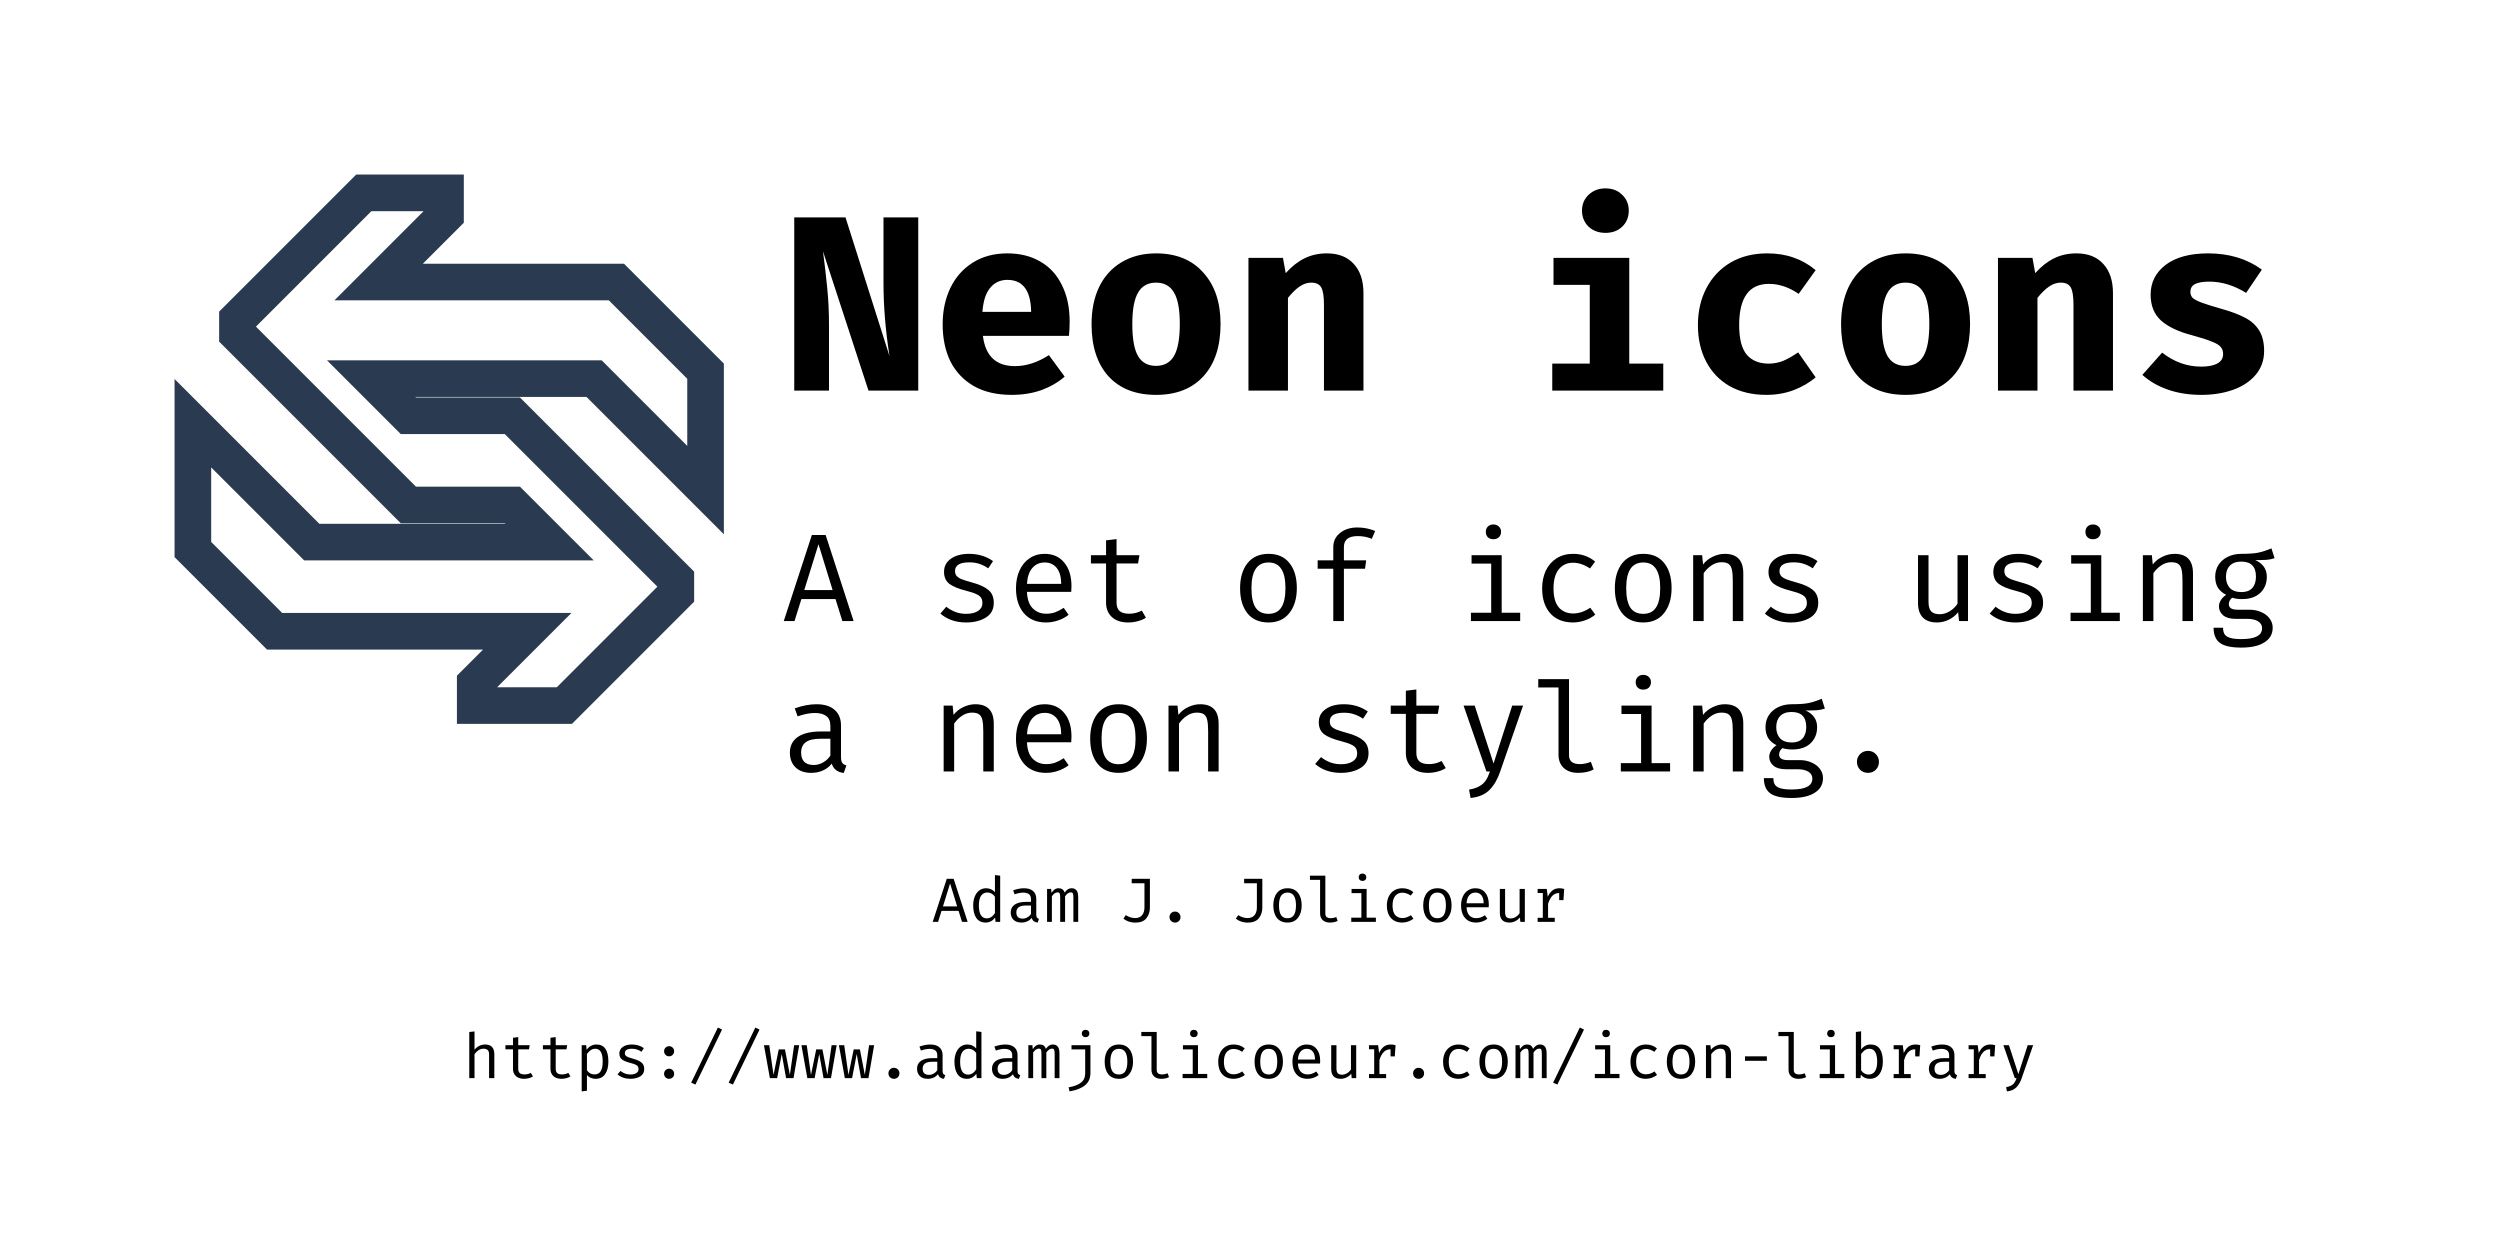 <svg width="1280" height="640" viewBox="0 0 1280 640" fill="none" xmlns="http://www.w3.org/2000/svg">
<rect width="1280" height="640" fill="white"/>
<rect width="1120" height="480" transform="translate(80 80)" fill="white"/>
<path d="M228.098 110.163V98.75H186.25L121.576 163.424V171.033L209.076 258.533H262.337L281.359 277.554H159.62L98.75 216.685V281.359L140.598 323.207H269.946L243.315 349.837V361.25H288.967L346.033 304.185V296.576L262.337 212.88H209.076L190.054 193.859H304.185L361.25 250.924V190.054L315.598 144.402H193.859L228.098 110.163Z" stroke="#2A3B51" stroke-width="18.75"/>
<path d="M421.376 128.704C422.229 135.189 422.955 141.461 423.552 147.52C424.149 153.493 424.448 159.851 424.448 166.592V200H406.656V111.296H432.896L455.424 182.336C453.376 169.195 452.352 156.821 452.352 145.216V111.296H470.144V200H444.672L421.376 128.704ZM503.246 171.968C504.526 182.293 509.987 187.456 519.63 187.456C525.433 187.456 531.235 185.579 537.038 181.824L545.102 192.832C541.774 195.733 537.806 198.037 533.198 199.744C528.59 201.365 523.513 202.176 517.966 202.176C510.371 202.176 503.929 200.683 498.638 197.696C493.347 194.624 489.337 190.4 486.606 185.024C483.961 179.563 482.638 173.248 482.638 166.08C482.638 159.253 483.918 153.109 486.478 147.648C489.123 142.101 492.921 137.749 497.87 134.592C502.905 131.349 508.878 129.728 515.79 129.728C522.275 129.728 527.907 131.136 532.686 133.952C537.465 136.683 541.134 140.693 543.694 145.984C546.339 151.189 547.662 157.419 547.662 164.672C547.662 167.488 547.534 169.92 547.278 171.968H503.246ZM515.79 143.296C512.121 143.296 509.177 144.661 506.958 147.392C504.739 150.037 503.417 154.133 502.99 159.68H527.95C527.779 148.757 523.726 143.296 515.79 143.296ZM591.9 129.728C602.225 129.728 610.289 133.013 616.092 139.584C621.98 146.069 624.924 154.816 624.924 165.824C624.924 177.259 622.023 186.176 616.22 192.576C610.417 198.976 602.311 202.176 591.9 202.176C581.489 202.176 573.383 199.019 567.58 192.704C561.777 186.304 558.876 177.387 558.876 165.952C558.876 158.699 560.156 152.384 562.716 147.008C565.361 141.547 569.159 137.323 574.108 134.336C579.143 131.264 585.073 129.728 591.9 129.728ZM591.9 144.704C587.719 144.704 584.647 146.411 582.684 149.824C580.721 153.152 579.74 158.528 579.74 165.952C579.74 173.461 580.721 178.923 582.684 182.336C584.647 185.664 587.719 187.328 591.9 187.328C596.081 187.328 599.153 185.621 601.116 182.208C603.079 178.795 604.06 173.333 604.06 165.824C604.06 158.485 603.079 153.152 601.116 149.824C599.153 146.411 596.081 144.704 591.9 144.704ZM639.21 132.032H656.874L658.282 139.84C661.354 136.427 664.554 133.909 667.882 132.288C671.295 130.581 675.135 129.728 679.402 129.728C685.29 129.728 689.855 131.52 693.098 135.104C696.426 138.688 698.09 143.68 698.09 150.08V200H677.866V155.968C677.866 151.701 677.397 148.757 676.458 147.136C675.519 145.515 673.813 144.704 671.338 144.704C669.29 144.704 667.285 145.387 665.322 146.752C663.445 148.032 661.482 149.952 659.434 152.512V200H639.21V132.032ZM822.022 96.448C825.521 96.448 828.379 97.557 830.598 99.776C832.817 101.909 833.926 104.597 833.926 107.84C833.926 111.168 832.817 113.899 830.598 116.032C828.379 118.165 825.521 119.232 822.022 119.232C818.523 119.232 815.622 118.165 813.318 116.032C811.099 113.813 809.99 111.083 809.99 107.84C809.99 104.597 811.099 101.909 813.318 99.776C815.622 97.557 818.523 96.448 822.022 96.448ZM834.182 186.176H851.59V200H794.758V186.176H813.958V145.856H795.398V132.032H834.182V186.176ZM905.556 186.176C908.116 186.176 910.591 185.707 912.98 184.768C915.369 183.744 917.929 182.293 920.66 180.416L929.62 193.216C926.377 195.947 922.623 198.123 918.356 199.744C914.089 201.365 909.439 202.176 904.404 202.176C897.151 202.176 890.879 200.683 885.588 197.696C880.383 194.709 876.372 190.528 873.556 185.152C870.74 179.776 869.332 173.547 869.332 166.464C869.332 159.381 870.783 153.067 873.684 147.52C876.585 141.973 880.681 137.621 885.972 134.464C891.348 131.307 897.62 129.728 904.788 129.728C909.823 129.728 914.345 130.453 918.356 131.904C922.367 133.269 926.121 135.403 929.62 138.304L920.916 150.464C915.967 147.051 910.889 145.344 905.684 145.344C895.529 145.344 890.452 152.384 890.452 166.464C890.452 173.547 891.775 178.624 894.42 181.696C897.065 184.683 900.777 186.176 905.556 186.176ZM975.65 129.728C985.975 129.728 994.039 133.013 999.842 139.584C1005.73 146.069 1008.67 154.816 1008.67 165.824C1008.67 177.259 1005.77 186.176 999.97 192.576C994.167 198.976 986.061 202.176 975.65 202.176C965.239 202.176 957.133 199.019 951.33 192.704C945.527 186.304 942.626 177.387 942.626 165.952C942.626 158.699 943.906 152.384 946.466 147.008C949.111 141.547 952.909 137.323 957.858 134.336C962.893 131.264 968.823 129.728 975.65 129.728ZM975.65 144.704C971.469 144.704 968.397 146.411 966.434 149.824C964.471 153.152 963.49 158.528 963.49 165.952C963.49 173.461 964.471 178.923 966.434 182.336C968.397 185.664 971.469 187.328 975.65 187.328C979.831 187.328 982.903 185.621 984.866 182.208C986.829 178.795 987.81 173.333 987.81 165.824C987.81 158.485 986.829 153.152 984.866 149.824C982.903 146.411 979.831 144.704 975.65 144.704ZM1022.96 132.032H1040.62L1042.03 139.84C1045.1 136.427 1048.3 133.909 1051.63 132.288C1055.05 130.581 1058.89 129.728 1063.15 129.728C1069.04 129.728 1073.61 131.52 1076.85 135.104C1080.18 138.688 1081.84 143.68 1081.84 150.08V200H1061.62V155.968C1061.62 151.701 1061.15 148.757 1060.21 147.136C1059.27 145.515 1057.56 144.704 1055.09 144.704C1053.04 144.704 1051.03 145.387 1049.07 146.752C1047.19 148.032 1045.23 149.952 1043.18 152.512V200H1022.96V132.032ZM1126.97 187.712C1130.47 187.712 1133.2 187.2 1135.17 186.176C1137.21 185.067 1138.24 183.445 1138.24 181.312C1138.24 179.776 1137.81 178.539 1136.96 177.6C1136.19 176.661 1134.7 175.765 1132.48 174.912C1130.26 173.973 1126.8 172.864 1122.11 171.584C1115.28 169.792 1110.08 167.317 1106.49 164.16C1102.91 160.917 1101.12 156.48 1101.12 150.848C1101.12 144.619 1103.68 139.541 1108.8 135.616C1114 131.691 1121.26 129.728 1130.56 129.728C1141.31 129.728 1150.48 132.501 1158.08 138.048L1150.01 149.952C1143.78 146.112 1137.51 144.192 1131.2 144.192C1127.87 144.192 1125.4 144.619 1123.77 145.472C1122.24 146.325 1121.47 147.648 1121.47 149.44C1121.47 150.635 1121.85 151.659 1122.62 152.512C1123.48 153.28 1125.01 154.091 1127.23 154.944C1129.53 155.797 1132.95 156.864 1137.47 158.144C1142.33 159.509 1146.3 161.003 1149.37 162.624C1152.53 164.245 1154.96 166.421 1156.67 169.152C1158.38 171.883 1159.23 175.381 1159.23 179.648C1159.23 184.427 1157.78 188.523 1154.88 191.936C1151.98 195.349 1148.09 197.909 1143.23 199.616C1138.37 201.323 1132.99 202.176 1127.1 202.176C1120.79 202.176 1115.07 201.28 1109.95 199.488C1104.83 197.696 1100.48 195.179 1096.89 191.936L1107.01 180.544C1113.15 185.323 1119.81 187.712 1126.97 187.712Z" fill="black"/>
<path d="M410.304 306.736L406.784 318H401.28L415.68 273.904H422.72L437.056 318H431.296L427.776 306.736H410.304ZM426.304 302.128L419.072 278.64L411.776 302.128H426.304ZM494.67 314.288C497.23 314.288 499.257 313.797 500.75 312.816C502.243 311.835 502.99 310.533 502.99 308.912C502.99 307.803 502.798 306.907 502.414 306.224C502.03 305.499 501.262 304.859 500.11 304.304C498.958 303.707 497.209 303.109 494.862 302.512C490.937 301.531 488.035 300.357 486.158 298.992C484.281 297.584 483.342 295.515 483.342 292.784C483.342 289.968 484.515 287.728 486.862 286.064C489.209 284.4 492.302 283.568 496.142 283.568C500.835 283.568 504.931 284.805 508.43 287.28L505.998 290.992C504.59 290.011 503.118 289.264 501.582 288.752C500.046 288.197 498.275 287.92 496.27 287.92C491.406 287.92 488.974 289.392 488.974 292.336C488.974 293.36 489.23 294.192 489.742 294.832C490.297 295.472 491.171 296.048 492.366 296.56C493.603 297.029 495.438 297.605 497.87 298.288C501.539 299.269 504.27 300.528 506.062 302.064C507.897 303.557 508.814 305.755 508.814 308.656C508.814 312.027 507.449 314.544 504.718 316.208C501.987 317.872 498.638 318.704 494.67 318.704C489.379 318.704 484.985 317.189 481.486 314.16L484.494 310.64C485.859 311.749 487.417 312.645 489.166 313.328C490.915 313.968 492.75 314.288 494.67 314.288ZM525.813 303.024C525.941 306.736 526.901 309.531 528.693 311.408C530.528 313.285 532.832 314.224 535.605 314.224C537.269 314.224 538.784 313.989 540.149 313.52C541.557 313.008 543.05 312.24 544.629 311.216L547.125 314.8C545.546 316.037 543.733 316.997 541.685 317.68C539.68 318.363 537.653 318.704 535.605 318.704C530.741 318.704 526.944 317.125 524.213 313.968C521.525 310.768 520.181 306.501 520.181 301.168C520.181 297.797 520.778 294.789 521.973 292.144C523.168 289.456 524.874 287.365 527.093 285.872C529.312 284.336 531.893 283.568 534.837 283.568C539.104 283.568 542.453 285.061 544.885 288.048C547.36 290.992 548.597 295.024 548.597 300.144C548.597 301.125 548.554 302.085 548.469 303.024H525.813ZM534.901 287.984C532.298 287.984 530.186 288.923 528.565 290.8C526.944 292.635 526.026 295.344 525.813 298.928H543.349C543.306 295.387 542.538 292.677 541.045 290.8C539.552 288.923 537.504 287.984 534.901 287.984ZM586.716 316.272C585.564 317.04 584.156 317.637 582.492 318.064C580.871 318.491 579.249 318.704 577.628 318.704C574.087 318.704 571.313 317.787 569.308 315.952C567.303 314.075 566.3 311.621 566.3 308.592V288.496H558.556V284.272H566.3V276.656L571.676 276.016V284.272H583.388L582.684 288.496H571.676V308.528C571.676 310.448 572.188 311.877 573.212 312.816C574.236 313.755 575.879 314.224 578.14 314.224C580.444 314.224 582.599 313.691 584.604 312.624L586.716 316.272ZM649.514 283.568C654.165 283.568 657.727 285.147 660.202 288.304C662.719 291.419 663.978 295.685 663.978 301.104C663.978 306.395 662.698 310.661 660.138 313.904C657.621 317.104 654.058 318.704 649.45 318.704C644.799 318.704 641.215 317.147 638.698 314.032C636.181 310.875 634.922 306.587 634.922 301.168C634.922 295.835 636.181 291.568 638.698 288.368C641.258 285.168 644.863 283.568 649.514 283.568ZM649.514 287.984C646.57 287.984 644.373 289.072 642.922 291.248C641.471 293.424 640.746 296.731 640.746 301.168C640.746 305.605 641.45 308.912 642.858 311.088C644.309 313.221 646.506 314.288 649.45 314.288C652.394 314.288 654.57 313.221 655.978 311.088C657.429 308.912 658.154 305.584 658.154 301.104C658.154 296.667 657.429 293.381 655.978 291.248C654.57 289.072 652.415 287.984 649.514 287.984ZM694.929 270.064C698.129 270.064 701.18 270.661 704.081 271.856L702.353 275.888C700.22 274.949 697.809 274.48 695.121 274.48C690.428 274.48 688.081 276.336 688.081 280.048V286.896H699.473L698.897 291.184H688.081V318H682.641V291.184H674.641V286.896H682.641V280.176C682.641 277.147 683.793 274.715 686.097 272.88C688.444 271.003 691.388 270.064 694.929 270.064ZM764.575 268.528C765.77 268.528 766.73 268.891 767.455 269.616C768.18 270.299 768.543 271.195 768.543 272.304C768.543 273.413 768.18 274.331 767.455 275.056C766.73 275.739 765.77 276.08 764.575 276.08C763.423 276.08 762.484 275.739 761.759 275.056C761.076 274.331 760.735 273.413 760.735 272.304C760.735 271.195 761.076 270.299 761.759 269.616C762.484 268.891 763.423 268.528 764.575 268.528ZM768.863 313.712H778.335V318H753.119V313.712H763.487V288.56H753.439V284.272H768.863V313.712ZM805.446 314.096C808.39 314.096 811.313 313.115 814.214 311.152L816.774 314.672C815.366 315.909 813.617 316.891 811.526 317.616C809.435 318.341 807.409 318.704 805.446 318.704C800.454 318.704 796.55 317.147 793.734 314.032C790.961 310.875 789.574 306.629 789.574 301.296C789.574 297.925 790.193 294.896 791.43 292.208C792.71 289.52 794.545 287.408 796.934 285.872C799.323 284.336 802.161 283.568 805.446 283.568C809.798 283.568 813.553 284.891 816.71 287.536L814.086 291.056C811.142 289.093 808.241 288.112 805.382 288.112C802.353 288.112 799.921 289.243 798.086 291.504C796.294 293.723 795.398 296.987 795.398 301.296C795.398 305.605 796.294 308.827 798.086 310.96C799.921 313.051 802.374 314.096 805.446 314.096ZM841.389 283.568C846.04 283.568 849.602 285.147 852.077 288.304C854.594 291.419 855.853 295.685 855.853 301.104C855.853 306.395 854.573 310.661 852.013 313.904C849.496 317.104 845.933 318.704 841.325 318.704C836.674 318.704 833.09 317.147 830.573 314.032C828.056 310.875 826.797 306.587 826.797 301.168C826.797 295.835 828.056 291.568 830.573 288.368C833.133 285.168 836.738 283.568 841.389 283.568ZM841.389 287.984C838.445 287.984 836.248 289.072 834.797 291.248C833.346 293.424 832.621 296.731 832.621 301.168C832.621 305.605 833.325 308.912 834.733 311.088C836.184 313.221 838.381 314.288 841.325 314.288C844.269 314.288 846.445 313.221 847.853 311.088C849.304 308.912 850.029 305.584 850.029 301.104C850.029 296.667 849.304 293.381 847.853 291.248C846.445 289.072 844.29 287.984 841.389 287.984ZM866.9 284.272H871.508L871.956 289.008C873.279 287.301 874.943 285.979 876.948 285.04C878.996 284.059 881.044 283.568 883.092 283.568C889.407 283.568 892.564 286.896 892.564 293.552V318H887.188V297.52C887.188 295.003 887.039 293.083 886.74 291.76C886.484 290.437 885.951 289.456 885.14 288.816C884.329 288.176 883.092 287.856 881.428 287.856C879.593 287.856 877.865 288.411 876.244 289.52C874.623 290.629 873.3 291.952 872.276 293.488V318H866.9V284.272ZM916.795 314.288C919.355 314.288 921.382 313.797 922.875 312.816C924.368 311.835 925.115 310.533 925.115 308.912C925.115 307.803 924.923 306.907 924.539 306.224C924.155 305.499 923.387 304.859 922.235 304.304C921.083 303.707 919.334 303.109 916.987 302.512C913.062 301.531 910.16 300.357 908.283 298.992C906.406 297.584 905.467 295.515 905.467 292.784C905.467 289.968 906.64 287.728 908.987 286.064C911.334 284.4 914.427 283.568 918.267 283.568C922.96 283.568 927.056 284.805 930.555 287.28L928.123 290.992C926.715 290.011 925.243 289.264 923.707 288.752C922.171 288.197 920.4 287.92 918.395 287.92C913.531 287.92 911.099 289.392 911.099 292.336C911.099 293.36 911.355 294.192 911.867 294.832C912.422 295.472 913.296 296.048 914.491 296.56C915.728 297.029 917.563 297.605 919.995 298.288C923.664 299.269 926.395 300.528 928.187 302.064C930.022 303.557 930.939 305.755 930.939 308.656C930.939 312.027 929.574 314.544 926.843 316.208C924.112 317.872 920.763 318.704 916.795 318.704C911.504 318.704 907.11 317.189 903.611 314.16L906.619 310.64C907.984 311.749 909.542 312.645 911.291 313.328C913.04 313.968 914.875 314.288 916.795 314.288ZM987.401 308.208C987.401 310.384 987.849 311.984 988.745 313.008C989.684 313.989 991.134 314.48 993.097 314.48C994.889 314.48 996.617 313.968 998.281 312.944C999.945 311.92 1001.27 310.64 1002.25 309.104V284.272H1007.62V318H1003.02L1002.57 313.456C1001.25 315.12 999.604 316.421 997.641 317.36C995.721 318.256 993.758 318.704 991.753 318.704C988.553 318.704 986.121 317.851 984.457 316.144C982.836 314.437 982.025 311.984 982.025 308.784V284.272H987.401V308.208ZM1031.92 314.288C1034.48 314.288 1036.51 313.797 1038 312.816C1039.49 311.835 1040.24 310.533 1040.24 308.912C1040.24 307.803 1040.05 306.907 1039.66 306.224C1039.28 305.499 1038.51 304.859 1037.36 304.304C1036.21 303.707 1034.46 303.109 1032.11 302.512C1028.19 301.531 1025.29 300.357 1023.41 298.992C1021.53 297.584 1020.59 295.515 1020.59 292.784C1020.59 289.968 1021.77 287.728 1024.11 286.064C1026.46 284.4 1029.55 283.568 1033.39 283.568C1038.09 283.568 1042.18 284.805 1045.68 287.28L1043.25 290.992C1041.84 290.011 1040.37 289.264 1038.83 288.752C1037.3 288.197 1035.53 287.92 1033.52 287.92C1028.66 287.92 1026.22 289.392 1026.22 292.336C1026.22 293.36 1026.48 294.192 1026.99 294.832C1027.55 295.472 1028.42 296.048 1029.62 296.56C1030.85 297.029 1032.69 297.605 1035.12 298.288C1038.79 299.269 1041.52 300.528 1043.31 302.064C1045.15 303.557 1046.06 305.755 1046.06 308.656C1046.06 312.027 1044.7 314.544 1041.97 316.208C1039.24 317.872 1035.89 318.704 1031.92 318.704C1026.63 318.704 1022.23 317.189 1018.74 314.16L1021.74 310.64C1023.11 311.749 1024.67 312.645 1026.42 313.328C1028.17 313.968 1030 314.288 1031.92 314.288ZM1071.58 268.528C1072.77 268.528 1073.73 268.891 1074.46 269.616C1075.18 270.299 1075.54 271.195 1075.54 272.304C1075.54 273.413 1075.18 274.331 1074.46 275.056C1073.73 275.739 1072.77 276.08 1071.58 276.08C1070.42 276.08 1069.48 275.739 1068.76 275.056C1068.08 274.331 1067.74 273.413 1067.74 272.304C1067.74 271.195 1068.08 270.299 1068.76 269.616C1069.48 268.891 1070.42 268.528 1071.58 268.528ZM1075.86 313.712H1085.34V318H1060.12V313.712H1070.49V288.56H1060.44V284.272H1075.86V313.712ZM1097.15 284.272H1101.76L1102.21 289.008C1103.53 287.301 1105.19 285.979 1107.2 285.04C1109.25 284.059 1111.29 283.568 1113.34 283.568C1119.66 283.568 1122.81 286.896 1122.81 293.552V318H1117.44V297.52C1117.44 295.003 1117.29 293.083 1116.99 291.76C1116.73 290.437 1116.2 289.456 1115.39 288.816C1114.58 288.176 1113.34 287.856 1111.68 287.856C1109.84 287.856 1108.12 288.411 1106.49 289.52C1104.87 290.629 1103.55 291.952 1102.53 293.488V318H1097.15V284.272ZM1164.58 285.808C1163.3 286.235 1161.91 286.512 1160.42 286.64C1158.93 286.725 1157.03 286.768 1154.73 286.768C1158.65 288.56 1160.61 291.397 1160.61 295.28C1160.61 298.693 1159.48 301.467 1157.22 303.6C1154.96 305.691 1151.87 306.736 1147.94 306.736C1145.94 306.736 1144.25 306.501 1142.89 306.032C1142.37 306.416 1141.95 306.907 1141.61 307.504C1141.31 308.101 1141.16 308.699 1141.16 309.296C1141.16 311.216 1142.65 312.176 1145.64 312.176H1151.72C1153.94 312.176 1155.94 312.581 1157.73 313.392C1159.57 314.16 1161 315.248 1162.02 316.656C1163.09 318.064 1163.62 319.621 1163.62 321.328C1163.62 324.613 1162.21 327.131 1159.4 328.88C1156.62 330.672 1152.68 331.568 1147.56 331.568C1142.35 331.568 1138.68 330.757 1136.55 329.136C1134.42 327.515 1133.35 324.933 1133.35 321.392H1138.21C1138.21 322.8 1138.47 323.909 1138.98 324.72C1139.54 325.573 1140.47 326.192 1141.8 326.576C1143.16 327.003 1145.08 327.216 1147.56 327.216C1151.18 327.216 1153.85 326.747 1155.56 325.808C1157.31 324.869 1158.18 323.483 1158.18 321.648C1158.18 320.112 1157.48 318.917 1156.07 318.064C1154.66 317.253 1152.85 316.848 1150.63 316.848H1144.61C1141.84 316.848 1139.73 316.251 1138.28 315.056C1136.83 313.819 1136.1 312.283 1136.1 310.448C1136.1 309.381 1136.42 308.336 1137.06 307.312C1137.7 306.245 1138.62 305.328 1139.81 304.56C1137.89 303.579 1136.46 302.341 1135.53 300.848C1134.63 299.312 1134.18 297.456 1134.18 295.28C1134.18 293.019 1134.74 291.013 1135.85 289.264C1137 287.472 1138.58 286.085 1140.58 285.104C1142.63 284.08 1144.98 283.568 1147.62 283.568C1151.46 283.568 1154.38 283.355 1156.39 282.928C1158.39 282.501 1160.59 281.776 1162.98 280.752L1164.58 285.808ZM1147.56 287.536C1144.95 287.536 1142.99 288.24 1141.67 289.648C1140.35 291.013 1139.69 292.891 1139.69 295.28C1139.69 297.669 1140.35 299.589 1141.67 301.04C1143.03 302.448 1145.04 303.152 1147.69 303.152C1150.07 303.152 1151.89 302.469 1153.13 301.104C1154.41 299.696 1155.05 297.733 1155.05 295.216C1155.05 290.096 1152.55 287.536 1147.56 287.536ZM430.592 387.64C430.592 388.963 430.805 389.944 431.232 390.584C431.659 391.181 432.363 391.629 433.344 391.928L432 395.768C428.715 395.341 426.667 393.741 425.856 390.968C424.661 392.504 423.147 393.677 421.312 394.488C419.52 395.299 417.515 395.704 415.296 395.704C411.925 395.704 409.259 394.765 407.296 392.888C405.376 391.011 404.416 388.493 404.416 385.336C404.416 381.88 405.76 379.213 408.448 377.336C411.179 375.459 415.083 374.52 420.16 374.52H425.152V371.768C425.152 369.379 424.469 367.672 423.104 366.648C421.739 365.581 419.755 365.048 417.152 365.048C414.592 365.048 411.669 365.624 408.384 366.776L406.912 362.68C410.88 361.272 414.571 360.568 417.984 360.568C422.08 360.568 425.195 361.528 427.328 363.448C429.504 365.368 430.592 368.035 430.592 371.448V387.64ZM416.64 391.672C418.304 391.672 419.883 391.245 421.376 390.392C422.912 389.539 424.171 388.365 425.152 386.872V378.232H420.288C416.704 378.232 414.123 378.829 412.544 380.024C410.965 381.219 410.176 382.968 410.176 385.272C410.176 389.539 412.331 391.672 416.64 391.672ZM483.15 361.272H487.758L488.206 366.008C489.529 364.301 491.193 362.979 493.198 362.04C495.246 361.059 497.294 360.568 499.342 360.568C505.657 360.568 508.814 363.896 508.814 370.552V395H503.438V374.52C503.438 372.003 503.289 370.083 502.99 368.76C502.734 367.437 502.201 366.456 501.39 365.816C500.579 365.176 499.342 364.856 497.678 364.856C495.843 364.856 494.115 365.411 492.494 366.52C490.873 367.629 489.55 368.952 488.526 370.488V395H483.15V361.272ZM525.813 380.024C525.941 383.736 526.901 386.531 528.693 388.408C530.528 390.285 532.832 391.224 535.605 391.224C537.269 391.224 538.784 390.989 540.149 390.52C541.557 390.008 543.05 389.24 544.629 388.216L547.125 391.8C545.546 393.037 543.733 393.997 541.685 394.68C539.68 395.363 537.653 395.704 535.605 395.704C530.741 395.704 526.944 394.125 524.213 390.968C521.525 387.768 520.181 383.501 520.181 378.168C520.181 374.797 520.778 371.789 521.973 369.144C523.168 366.456 524.874 364.365 527.093 362.872C529.312 361.336 531.893 360.568 534.837 360.568C539.104 360.568 542.453 362.061 544.885 365.048C547.36 367.992 548.597 372.024 548.597 377.144C548.597 378.125 548.554 379.085 548.469 380.024H525.813ZM534.901 364.984C532.298 364.984 530.186 365.923 528.565 367.8C526.944 369.635 526.026 372.344 525.813 375.928H543.349C543.306 372.387 542.538 369.677 541.045 367.8C539.552 365.923 537.504 364.984 534.901 364.984ZM572.764 360.568C577.415 360.568 580.977 362.147 583.452 365.304C585.969 368.419 587.228 372.685 587.228 378.104C587.228 383.395 585.948 387.661 583.388 390.904C580.871 394.104 577.308 395.704 572.7 395.704C568.049 395.704 564.465 394.147 561.948 391.032C559.431 387.875 558.172 383.587 558.172 378.168C558.172 372.835 559.431 368.568 561.948 365.368C564.508 362.168 568.113 360.568 572.764 360.568ZM572.764 364.984C569.82 364.984 567.623 366.072 566.172 368.248C564.721 370.424 563.996 373.731 563.996 378.168C563.996 382.605 564.7 385.912 566.108 388.088C567.559 390.221 569.756 391.288 572.7 391.288C575.644 391.288 577.82 390.221 579.228 388.088C580.679 385.912 581.404 382.584 581.404 378.104C581.404 373.667 580.679 370.381 579.228 368.248C577.82 366.072 575.665 364.984 572.764 364.984ZM598.275 361.272H602.883L603.331 366.008C604.654 364.301 606.318 362.979 608.323 362.04C610.371 361.059 612.419 360.568 614.467 360.568C620.782 360.568 623.939 363.896 623.939 370.552V395H618.563V374.52C618.563 372.003 618.414 370.083 618.115 368.76C617.859 367.437 617.326 366.456 616.515 365.816C615.704 365.176 614.467 364.856 612.803 364.856C610.968 364.856 609.24 365.411 607.619 366.52C605.998 367.629 604.675 368.952 603.651 370.488V395H598.275V361.272ZM686.545 391.288C689.105 391.288 691.132 390.797 692.625 389.816C694.118 388.835 694.865 387.533 694.865 385.912C694.865 384.803 694.673 383.907 694.289 383.224C693.905 382.499 693.137 381.859 691.985 381.304C690.833 380.707 689.084 380.109 686.737 379.512C682.812 378.531 679.91 377.357 678.033 375.992C676.156 374.584 675.217 372.515 675.217 369.784C675.217 366.968 676.39 364.728 678.737 363.064C681.084 361.4 684.177 360.568 688.017 360.568C692.71 360.568 696.806 361.805 700.305 364.28L697.873 367.992C696.465 367.011 694.993 366.264 693.457 365.752C691.921 365.197 690.15 364.92 688.145 364.92C683.281 364.92 680.849 366.392 680.849 369.336C680.849 370.36 681.105 371.192 681.617 371.832C682.172 372.472 683.046 373.048 684.241 373.56C685.478 374.029 687.313 374.605 689.745 375.288C693.414 376.269 696.145 377.528 697.937 379.064C699.772 380.557 700.689 382.755 700.689 385.656C700.689 389.027 699.324 391.544 696.593 393.208C693.862 394.872 690.513 395.704 686.545 395.704C681.254 395.704 676.86 394.189 673.361 391.16L676.369 387.64C677.734 388.749 679.292 389.645 681.041 390.328C682.79 390.968 684.625 391.288 686.545 391.288ZM740.216 393.272C739.064 394.04 737.656 394.637 735.992 395.064C734.371 395.491 732.749 395.704 731.128 395.704C727.587 395.704 724.813 394.787 722.808 392.952C720.803 391.075 719.8 388.621 719.8 385.592V365.496H712.056V361.272H719.8V353.656L725.176 353.016V361.272H736.888L736.184 365.496H725.176V385.528C725.176 387.448 725.688 388.877 726.712 389.816C727.736 390.755 729.379 391.224 731.64 391.224C733.944 391.224 736.099 390.691 738.104 389.624L740.216 393.272ZM768.031 395.192C766.708 399.075 764.895 402.168 762.591 404.472C760.287 406.776 757.066 408.141 752.927 408.568L752.159 404.28C754.42 403.896 756.212 403.299 757.535 402.488C758.9 401.72 759.967 400.739 760.735 399.544C761.503 398.392 762.207 396.877 762.847 395H761.055L749.343 361.272H755.039L764.703 390.904L774.239 361.272H779.807L768.031 395.192ZM803.334 386.68C803.334 389.709 805.19 391.224 808.902 391.224C810.651 391.224 812.529 390.84 814.534 390.072L815.942 393.976C813.809 395.128 811.142 395.704 807.942 395.704C804.913 395.704 802.481 394.872 800.646 393.208C798.854 391.544 797.958 389.283 797.958 386.424V351.992H787.59V347.704H803.334V386.68ZM841.325 345.528C842.52 345.528 843.48 345.891 844.205 346.616C844.93 347.299 845.293 348.195 845.293 349.304C845.293 350.413 844.93 351.331 844.205 352.056C843.48 352.739 842.52 353.08 841.325 353.08C840.173 353.08 839.234 352.739 838.509 352.056C837.826 351.331 837.485 350.413 837.485 349.304C837.485 348.195 837.826 347.299 838.509 346.616C839.234 345.891 840.173 345.528 841.325 345.528ZM845.613 390.712H855.085V395H829.869V390.712H840.237V365.56H830.189V361.272H845.613V390.712ZM866.9 361.272H871.508L871.956 366.008C873.279 364.301 874.943 362.979 876.948 362.04C878.996 361.059 881.044 360.568 883.092 360.568C889.407 360.568 892.564 363.896 892.564 370.552V395H887.188V374.52C887.188 372.003 887.039 370.083 886.74 368.76C886.484 367.437 885.951 366.456 885.14 365.816C884.329 365.176 883.092 364.856 881.428 364.856C879.593 364.856 877.865 365.411 876.244 366.52C874.623 367.629 873.3 368.952 872.276 370.488V395H866.9V361.272ZM934.331 362.808C933.051 363.235 931.664 363.512 930.171 363.64C928.678 363.725 926.779 363.768 924.475 363.768C928.4 365.56 930.363 368.397 930.363 372.28C930.363 375.693 929.232 378.467 926.971 380.6C924.71 382.691 921.616 383.736 917.691 383.736C915.686 383.736 914 383.501 912.635 383.032C912.123 383.416 911.696 383.907 911.355 384.504C911.056 385.101 910.907 385.699 910.907 386.296C910.907 388.216 912.4 389.176 915.387 389.176H921.467C923.686 389.176 925.691 389.581 927.483 390.392C929.318 391.16 930.747 392.248 931.771 393.656C932.838 395.064 933.371 396.621 933.371 398.328C933.371 401.613 931.963 404.131 929.147 405.88C926.374 407.672 922.427 408.568 917.307 408.568C912.102 408.568 908.432 407.757 906.299 406.136C904.166 404.515 903.099 401.933 903.099 398.392H907.963C907.963 399.8 908.219 400.909 908.731 401.72C909.286 402.573 910.224 403.192 911.547 403.576C912.912 404.003 914.832 404.216 917.307 404.216C920.934 404.216 923.6 403.747 925.307 402.808C927.056 401.869 927.931 400.483 927.931 398.648C927.931 397.112 927.227 395.917 925.819 395.064C924.411 394.253 922.598 393.848 920.379 393.848H914.363C911.59 393.848 909.478 393.251 908.027 392.056C906.576 390.819 905.851 389.283 905.851 387.448C905.851 386.381 906.171 385.336 906.811 384.312C907.451 383.245 908.368 382.328 909.563 381.56C907.643 380.579 906.214 379.341 905.275 377.848C904.379 376.312 903.931 374.456 903.931 372.28C903.931 370.019 904.486 368.013 905.595 366.264C906.747 364.472 908.326 363.085 910.331 362.104C912.379 361.08 914.726 360.568 917.371 360.568C921.211 360.568 924.134 360.355 926.139 359.928C928.144 359.501 930.342 358.776 932.731 357.752L934.331 362.808ZM917.307 364.536C914.704 364.536 912.742 365.24 911.419 366.648C910.096 368.013 909.435 369.891 909.435 372.28C909.435 374.669 910.096 376.589 911.419 378.04C912.784 379.448 914.79 380.152 917.435 380.152C919.824 380.152 921.638 379.469 922.875 378.104C924.155 376.696 924.795 374.733 924.795 372.216C924.795 367.096 922.299 364.536 917.307 364.536ZM950.754 390.072C950.754 388.493 951.287 387.171 952.354 386.104C953.463 384.995 954.807 384.44 956.386 384.44C958.007 384.44 959.351 384.995 960.418 386.104C961.485 387.171 962.018 388.493 962.018 390.072C962.018 391.693 961.485 393.037 960.418 394.104C959.351 395.171 958.007 395.704 956.386 395.704C954.807 395.704 953.463 395.171 952.354 394.104C951.287 392.995 950.754 391.651 950.754 390.072Z" fill="black"/>
<path d="M242.951 537.472C243.612 536.619 244.423 535.957 245.383 535.488C246.343 535.019 247.335 534.784 248.359 534.784C251.516 534.784 253.095 536.448 253.095 539.776V552H250.407V539.808C250.407 538.805 250.172 538.08 249.703 537.632C249.233 537.163 248.487 536.928 247.463 536.928C246.588 536.928 245.745 537.205 244.935 537.76C244.124 538.315 243.463 538.965 242.951 539.712V552H240.263V528.384L242.951 528.096V537.472ZM272.858 551.136C272.282 551.52 271.578 551.819 270.746 552.032C269.935 552.245 269.125 552.352 268.314 552.352C266.543 552.352 265.157 551.893 264.154 550.976C263.151 550.037 262.65 548.811 262.65 547.296V537.248H258.778V535.136H262.65V531.328L265.338 531.008V535.136H271.194L270.842 537.248H265.338V547.264C265.338 548.224 265.594 548.939 266.106 549.408C266.618 549.877 267.439 550.112 268.57 550.112C269.722 550.112 270.799 549.845 271.802 549.312L272.858 551.136ZM292.046 551.136C291.47 551.52 290.766 551.819 289.934 552.032C289.123 552.245 288.312 552.352 287.502 552.352C285.731 552.352 284.344 551.893 283.342 550.976C282.339 550.037 281.838 548.811 281.838 547.296V537.248H277.966V535.136H281.838V531.328L284.526 531.008V535.136H290.382L290.03 537.248H284.526V547.264C284.526 548.224 284.782 548.939 285.294 549.408C285.806 549.877 286.627 550.112 287.758 550.112C288.91 550.112 289.987 549.845 290.99 549.312L292.046 551.136ZM305.377 534.784C309.452 534.784 311.489 537.707 311.489 543.552C311.489 546.219 310.934 548.352 309.825 549.952C308.716 551.552 307.105 552.352 304.993 552.352C303.158 552.352 301.665 551.712 300.513 550.432V558.464L297.825 558.784V535.136H300.129L300.353 537.504C300.972 536.629 301.708 535.957 302.561 535.488C303.436 535.019 304.374 534.784 305.377 534.784ZM304.737 536.96C303.884 536.96 303.094 537.216 302.369 537.728C301.665 538.24 301.046 538.88 300.513 539.648V548C300.961 548.661 301.516 549.184 302.177 549.568C302.86 549.931 303.596 550.112 304.385 550.112C305.793 550.112 306.838 549.579 307.521 548.512C308.225 547.424 308.577 545.771 308.577 543.552C308.577 541.333 308.268 539.68 307.649 538.592C307.03 537.504 306.06 536.96 304.737 536.96ZM322.773 550.144C324.053 550.144 325.066 549.899 325.813 549.408C326.559 548.917 326.933 548.267 326.933 547.456C326.933 546.901 326.837 546.453 326.645 546.112C326.453 545.749 326.069 545.429 325.493 545.152C324.917 544.853 324.042 544.555 322.869 544.256C320.906 543.765 319.455 543.179 318.516 542.496C317.578 541.792 317.109 540.757 317.109 539.392C317.109 537.984 317.695 536.864 318.869 536.032C320.042 535.2 321.589 534.784 323.509 534.784C325.855 534.784 327.903 535.403 329.653 536.64L328.437 538.496C327.733 538.005 326.997 537.632 326.229 537.376C325.461 537.099 324.575 536.96 323.573 536.96C321.141 536.96 319.925 537.696 319.925 539.168C319.925 539.68 320.053 540.096 320.309 540.416C320.586 540.736 321.023 541.024 321.621 541.28C322.239 541.515 323.157 541.803 324.373 542.144C326.207 542.635 327.573 543.264 328.469 544.032C329.386 544.779 329.845 545.877 329.845 547.328C329.845 549.013 329.162 550.272 327.797 551.104C326.431 551.936 324.757 552.352 322.773 552.352C320.127 552.352 317.93 551.595 316.181 550.08L317.685 548.32C318.367 548.875 319.146 549.323 320.021 549.664C320.895 549.984 321.813 550.144 322.773 550.144ZM340.008 538.208C340.008 537.504 340.253 536.907 340.744 536.416C341.235 535.904 341.843 535.648 342.568 535.648C343.315 535.648 343.933 535.904 344.424 536.416C344.915 536.907 345.16 537.504 345.16 538.208C345.16 538.933 344.915 539.552 344.424 540.064C343.933 540.576 343.315 540.832 342.568 540.832C341.843 540.832 341.235 540.576 340.744 540.064C340.253 539.552 340.008 538.933 340.008 538.208ZM340.008 549.76C340.008 549.056 340.253 548.448 340.744 547.936C341.235 547.424 341.843 547.168 342.568 547.168C343.315 547.168 343.933 547.424 344.424 547.936C344.915 548.427 345.16 549.035 345.16 549.76C345.16 550.507 344.915 551.125 344.424 551.616C343.933 552.107 343.315 552.352 342.568 552.352C341.843 552.352 341.235 552.107 340.744 551.616C340.253 551.125 340.008 550.507 340.008 549.76ZM353.884 554.336L367.548 526.112L369.692 527.136L356.06 555.296L353.884 554.336ZM373.071 554.336L386.735 526.112L388.879 527.136L375.247 555.296L373.071 554.336ZM402.467 552L400.259 539.648L397.891 552H394.179L391.139 535.136H393.859L396.035 550.336L398.723 537.28H401.891L404.419 550.336L406.595 535.136H409.187L406.275 552H402.467ZM421.654 552L419.446 539.648L417.078 552H413.366L410.326 535.136H413.046L415.222 550.336L417.91 537.28H421.078L423.606 550.336L425.782 535.136H428.374L425.462 552H421.654ZM440.842 552L438.634 539.648L436.266 552H432.554L429.514 535.136H432.234L434.41 550.336L437.098 537.28H440.266L442.794 550.336L444.97 535.136H447.562L444.65 552H440.842ZM454.877 549.536C454.877 548.747 455.144 548.085 455.677 547.552C456.232 546.997 456.904 546.72 457.693 546.72C458.504 546.72 459.176 546.997 459.709 547.552C460.242 548.085 460.509 548.747 460.509 549.536C460.509 550.347 460.242 551.019 459.709 551.552C459.176 552.085 458.504 552.352 457.693 552.352C456.904 552.352 456.232 552.085 455.677 551.552C455.144 550.997 454.877 550.325 454.877 549.536ZM482.609 548.32C482.609 548.981 482.715 549.472 482.929 549.792C483.142 550.091 483.494 550.315 483.985 550.464L483.312 552.384C481.67 552.171 480.646 551.371 480.241 549.984C479.643 550.752 478.886 551.339 477.969 551.744C477.073 552.149 476.07 552.352 474.961 552.352C473.275 552.352 471.942 551.883 470.961 550.944C470.001 550.005 469.521 548.747 469.521 547.168C469.521 545.44 470.193 544.107 471.536 543.168C472.902 542.229 474.854 541.76 477.393 541.76H479.889V540.384C479.889 539.189 479.547 538.336 478.865 537.824C478.182 537.291 477.19 537.024 475.889 537.024C474.609 537.024 473.147 537.312 471.505 537.888L470.769 535.84C472.753 535.136 474.598 534.784 476.305 534.784C478.353 534.784 479.91 535.264 480.977 536.224C482.065 537.184 482.609 538.517 482.609 540.224V548.32ZM475.633 550.336C476.465 550.336 477.254 550.123 478.001 549.696C478.769 549.269 479.398 548.683 479.889 547.936V543.616H477.457C475.665 543.616 474.374 543.915 473.585 544.512C472.795 545.109 472.401 545.984 472.401 547.136C472.401 549.269 473.478 550.336 475.633 550.336ZM502.5 528.352V552H500.132L499.876 549.792C499.257 550.645 498.543 551.285 497.732 551.712C496.921 552.139 496.047 552.352 495.108 552.352C492.975 552.352 491.364 551.573 490.276 550.016C489.209 548.459 488.676 546.315 488.676 543.584C488.676 541.899 488.943 540.395 489.476 539.072C490.009 537.728 490.767 536.683 491.748 535.936C492.751 535.168 493.924 534.784 495.268 534.784C497.124 534.784 498.639 535.456 499.812 536.8V528.032L502.5 528.352ZM495.972 536.96C494.564 536.96 493.476 537.515 492.708 538.624C491.961 539.733 491.588 541.387 491.588 543.584C491.588 545.76 491.929 547.413 492.612 548.544C493.316 549.653 494.329 550.208 495.652 550.208C497.252 550.208 498.639 549.312 499.812 547.52V539.136C499.343 538.432 498.777 537.899 498.116 537.536C497.455 537.152 496.74 536.96 495.972 536.96ZM520.984 548.32C520.984 548.981 521.09 549.472 521.304 549.792C521.517 550.091 521.869 550.315 522.36 550.464L521.688 552.384C520.045 552.171 519.021 551.371 518.616 549.984C518.018 550.752 517.261 551.339 516.344 551.744C515.448 552.149 514.445 552.352 513.336 552.352C511.65 552.352 510.317 551.883 509.336 550.944C508.376 550.005 507.896 548.747 507.896 547.168C507.896 545.44 508.568 544.107 509.911 543.168C511.277 542.229 513.229 541.76 515.768 541.76H518.264V540.384C518.264 539.189 517.922 538.336 517.24 537.824C516.557 537.291 515.565 537.024 514.264 537.024C512.984 537.024 511.522 537.312 509.88 537.888L509.144 535.84C511.128 535.136 512.973 534.784 514.68 534.784C516.728 534.784 518.285 535.264 519.352 536.224C520.44 537.184 520.984 538.517 520.984 540.224V548.32ZM514.008 550.336C514.84 550.336 515.629 550.123 516.376 549.696C517.144 549.269 517.773 548.683 518.264 547.936V543.616H515.832C514.04 543.616 512.749 543.915 511.96 544.512C511.17 545.109 510.776 545.984 510.776 547.136C510.776 549.269 511.853 550.336 514.008 550.336ZM539.179 534.784C540.139 534.784 540.918 535.125 541.515 535.808C542.134 536.469 542.443 537.685 542.443 539.456V552H539.979V539.904C539.979 538.731 539.904 537.941 539.755 537.536C539.606 537.109 539.243 536.896 538.667 536.896C537.579 536.896 536.598 537.568 535.723 538.912V552H533.227V539.904C533.227 538.731 533.152 537.941 533.003 537.536C532.854 537.109 532.491 536.896 531.915 536.896C530.827 536.896 529.846 537.568 528.971 538.912V552H526.507V535.136H528.587L528.779 537.12C529.291 536.373 529.824 535.797 530.379 535.392C530.955 534.987 531.638 534.784 532.427 534.784C534.006 534.784 535.019 535.531 535.467 537.024C535.979 536.299 536.523 535.744 537.099 535.36C537.675 534.976 538.368 534.784 539.179 534.784ZM555.807 527.264C556.383 527.264 556.852 527.445 557.215 527.808C557.577 528.149 557.759 528.597 557.759 529.152C557.759 529.707 557.577 530.165 557.215 530.528C556.852 530.869 556.383 531.04 555.807 531.04C555.231 531.04 554.761 530.869 554.399 530.528C554.036 530.165 553.855 529.707 553.855 529.152C553.855 528.597 554.036 528.149 554.399 527.808C554.761 527.445 555.231 527.264 555.807 527.264ZM558.303 549.312C558.303 552.021 557.396 554.123 555.583 555.616C553.791 557.131 551.124 558.187 547.583 558.784L547.135 556.704C549.844 556.256 551.935 555.467 553.407 554.336C554.879 553.227 555.615 551.605 555.615 549.472V537.28H548.607V535.136H558.303V549.312ZM572.882 534.784C575.207 534.784 576.989 535.573 578.226 537.152C579.485 538.709 580.114 540.843 580.114 543.552C580.114 546.197 579.474 548.331 578.194 549.952C576.935 551.552 575.154 552.352 572.85 552.352C570.525 552.352 568.733 551.573 567.474 550.016C566.215 548.437 565.586 546.293 565.586 543.584C565.586 540.917 566.215 538.784 567.474 537.184C568.754 535.584 570.557 534.784 572.882 534.784ZM572.882 536.992C571.41 536.992 570.311 537.536 569.586 538.624C568.861 539.712 568.498 541.365 568.498 543.584C568.498 545.803 568.85 547.456 569.554 548.544C570.279 549.611 571.378 550.144 572.85 550.144C574.322 550.144 575.41 549.611 576.114 548.544C576.839 547.456 577.202 545.792 577.202 543.552C577.202 541.333 576.839 539.691 576.114 538.624C575.41 537.536 574.333 536.992 572.882 536.992ZM592.23 547.84C592.23 549.355 593.158 550.112 595.014 550.112C595.888 550.112 596.827 549.92 597.83 549.536L598.534 551.488C597.467 552.064 596.134 552.352 594.534 552.352C593.019 552.352 591.803 551.936 590.885 551.104C589.99 550.272 589.542 549.141 589.542 547.712V530.496H584.358V528.352H592.23V547.84ZM611.225 527.264C611.822 527.264 612.302 527.445 612.665 527.808C613.028 528.149 613.209 528.597 613.209 529.152C613.209 529.707 613.028 530.165 612.665 530.528C612.302 530.869 611.822 531.04 611.225 531.04C610.649 531.04 610.18 530.869 609.817 530.528C609.476 530.165 609.305 529.707 609.305 529.152C609.305 528.597 609.476 528.149 609.817 527.808C610.18 527.445 610.649 527.264 611.225 527.264ZM613.369 549.856H618.105V552H605.497V549.856H610.681V537.28H605.657V535.136H613.369V549.856ZM631.661 550.048C633.133 550.048 634.594 549.557 636.045 548.576L637.325 550.336C636.621 550.955 635.746 551.445 634.701 551.808C633.655 552.171 632.642 552.352 631.661 552.352C629.165 552.352 627.213 551.573 625.805 550.016C624.418 548.437 623.725 546.315 623.725 543.648C623.725 541.963 624.034 540.448 624.653 539.104C625.293 537.76 626.21 536.704 627.405 535.936C628.599 535.168 630.018 534.784 631.661 534.784C633.837 534.784 635.714 535.445 637.293 536.768L635.981 538.528C634.509 537.547 633.058 537.056 631.629 537.056C630.114 537.056 628.898 537.621 627.981 538.752C627.085 539.861 626.637 541.493 626.637 543.648C626.637 545.803 627.085 547.413 627.981 548.48C628.898 549.525 630.125 550.048 631.661 550.048ZM649.632 534.784C651.957 534.784 653.739 535.573 654.976 537.152C656.235 538.709 656.864 540.843 656.864 543.552C656.864 546.197 656.224 548.331 654.944 549.952C653.685 551.552 651.904 552.352 649.6 552.352C647.275 552.352 645.483 551.573 644.224 550.016C642.965 548.437 642.336 546.293 642.336 543.584C642.336 540.917 642.965 538.784 644.224 537.184C645.504 535.584 647.307 534.784 649.632 534.784ZM649.632 536.992C648.16 536.992 647.061 537.536 646.336 538.624C645.611 539.712 645.248 541.365 645.248 543.584C645.248 545.803 645.6 547.456 646.304 548.544C647.029 549.611 648.128 550.144 649.6 550.144C651.072 550.144 652.16 549.611 652.864 548.544C653.589 547.456 653.952 545.792 653.952 543.552C653.952 541.333 653.589 539.691 652.864 538.624C652.16 537.536 651.083 536.992 649.632 536.992ZM664.532 544.512C664.596 546.368 665.076 547.765 665.972 548.704C666.889 549.643 668.041 550.112 669.428 550.112C670.26 550.112 671.017 549.995 671.7 549.76C672.404 549.504 673.15 549.12 673.94 548.608L675.188 550.4C674.398 551.019 673.492 551.499 672.468 551.84C671.465 552.181 670.452 552.352 669.428 552.352C666.996 552.352 665.097 551.563 663.732 549.984C662.388 548.384 661.716 546.251 661.716 543.584C661.716 541.899 662.014 540.395 662.612 539.072C663.209 537.728 664.062 536.683 665.172 535.936C666.281 535.168 667.572 534.784 669.044 534.784C671.177 534.784 672.852 535.531 674.068 537.024C675.305 538.496 675.924 540.512 675.924 543.072C675.924 543.563 675.902 544.043 675.86 544.512H664.532ZM669.076 536.992C667.774 536.992 666.718 537.461 665.908 538.4C665.097 539.317 664.638 540.672 664.532 542.464H673.3C673.278 540.693 672.894 539.339 672.148 538.4C671.401 537.461 670.377 536.992 669.076 536.992ZM684.263 547.104C684.263 548.192 684.487 548.992 684.935 549.504C685.404 549.995 686.13 550.24 687.111 550.24C688.007 550.24 688.871 549.984 689.703 549.472C690.535 548.96 691.196 548.32 691.687 547.552V535.136H694.375V552H692.071L691.847 549.728C691.186 550.56 690.364 551.211 689.383 551.68C688.423 552.128 687.442 552.352 686.439 552.352C684.839 552.352 683.623 551.925 682.791 551.072C681.98 550.219 681.575 548.992 681.575 547.392V535.136H684.263V547.104ZM712.155 534.784C712.837 534.784 713.627 534.901 714.523 535.136L714.139 540.864H711.963V537.248H711.803C709.2 537.248 707.355 539.104 706.267 542.816V549.92H709.691V552H700.923V549.92H703.579V537.216H700.923V535.136H705.595L706.107 539.136C706.789 537.685 707.6 536.597 708.539 535.872C709.499 535.147 710.704 534.784 712.155 534.784ZM723.502 549.536C723.502 548.747 723.769 548.085 724.302 547.552C724.857 546.997 725.529 546.72 726.318 546.72C727.129 546.72 727.801 546.997 728.334 547.552C728.867 548.085 729.134 548.747 729.134 549.536C729.134 550.347 728.867 551.019 728.334 551.552C727.801 552.085 727.129 552.352 726.318 552.352C725.529 552.352 724.857 552.085 724.302 551.552C723.769 550.997 723.502 550.325 723.502 549.536ZM746.786 550.048C748.258 550.048 749.719 549.557 751.17 548.576L752.45 550.336C751.746 550.955 750.871 551.445 749.826 551.808C748.78 552.171 747.767 552.352 746.786 552.352C744.29 552.352 742.338 551.573 740.93 550.016C739.543 548.437 738.85 546.315 738.85 543.648C738.85 541.963 739.159 540.448 739.778 539.104C740.418 537.76 741.335 536.704 742.53 535.936C743.724 535.168 745.143 534.784 746.786 534.784C748.962 534.784 750.839 535.445 752.418 536.768L751.106 538.528C749.634 537.547 748.183 537.056 746.754 537.056C745.239 537.056 744.023 537.621 743.106 538.752C742.21 539.861 741.762 541.493 741.762 543.648C741.762 545.803 742.21 547.413 743.106 548.48C744.023 549.525 745.25 550.048 746.786 550.048ZM764.757 534.784C767.082 534.784 768.864 535.573 770.101 537.152C771.36 538.709 771.989 540.843 771.989 543.552C771.989 546.197 771.349 548.331 770.069 549.952C768.81 551.552 767.029 552.352 764.725 552.352C762.4 552.352 760.608 551.573 759.349 550.016C758.09 548.437 757.461 546.293 757.461 543.584C757.461 540.917 758.09 538.784 759.349 537.184C760.629 535.584 762.432 534.784 764.757 534.784ZM764.757 536.992C763.285 536.992 762.186 537.536 761.461 538.624C760.736 539.712 760.373 541.365 760.373 543.584C760.373 545.803 760.725 547.456 761.429 548.544C762.154 549.611 763.253 550.144 764.725 550.144C766.197 550.144 767.285 549.611 767.989 548.544C768.714 547.456 769.077 545.792 769.077 543.552C769.077 541.333 768.714 539.691 767.989 538.624C767.285 537.536 766.208 536.992 764.757 536.992ZM788.617 534.784C789.577 534.784 790.355 535.125 790.953 535.808C791.571 536.469 791.881 537.685 791.881 539.456V552H789.417V539.904C789.417 538.731 789.342 537.941 789.193 537.536C789.043 537.109 788.681 536.896 788.105 536.896C787.017 536.896 786.035 537.568 785.161 538.912V552H782.665V539.904C782.665 538.731 782.59 537.941 782.441 537.536C782.291 537.109 781.929 536.896 781.353 536.896C780.265 536.896 779.283 537.568 778.409 538.912V552H775.945V535.136H778.025L778.217 537.12C778.729 536.373 779.262 535.797 779.817 535.392C780.393 534.987 781.075 534.784 781.865 534.784C783.443 534.784 784.457 535.531 784.905 537.024C785.417 536.299 785.961 535.744 786.537 535.36C787.113 534.976 787.806 534.784 788.617 534.784ZM795.196 554.336L808.86 526.112L811.004 527.136L797.372 555.296L795.196 554.336ZM822.288 527.264C822.885 527.264 823.365 527.445 823.728 527.808C824.09 528.149 824.272 528.597 824.272 529.152C824.272 529.707 824.09 530.165 823.728 530.528C823.365 530.869 822.885 531.04 822.288 531.04C821.712 531.04 821.242 530.869 820.88 530.528C820.538 530.165 820.368 529.707 820.368 529.152C820.368 528.597 820.538 528.149 820.88 527.808C821.242 527.445 821.712 527.264 822.288 527.264ZM824.432 549.856H829.168V552H816.56V549.856H821.744V537.28H816.72V535.136H824.432V549.856ZM842.723 550.048C844.195 550.048 845.656 549.557 847.107 548.576L848.387 550.336C847.683 550.955 846.808 551.445 845.763 551.808C844.718 552.171 843.704 552.352 842.723 552.352C840.227 552.352 838.275 551.573 836.867 550.016C835.48 548.437 834.787 546.315 834.787 543.648C834.787 541.963 835.096 540.448 835.715 539.104C836.355 537.76 837.272 536.704 838.467 535.936C839.662 535.168 841.08 534.784 842.723 534.784C844.899 534.784 846.776 535.445 848.355 536.768L847.043 538.528C845.571 537.547 844.12 537.056 842.691 537.056C841.176 537.056 839.96 537.621 839.043 538.752C838.147 539.861 837.699 541.493 837.699 543.648C837.699 545.803 838.147 547.413 839.043 548.48C839.96 549.525 841.187 550.048 842.723 550.048ZM860.695 534.784C863.02 534.784 864.801 535.573 866.039 537.152C867.297 538.709 867.927 540.843 867.927 543.552C867.927 546.197 867.287 548.331 866.007 549.952C864.748 551.552 862.967 552.352 860.663 552.352C858.337 552.352 856.545 551.573 855.286 550.016C854.028 548.437 853.399 546.293 853.399 543.584C853.399 540.917 854.028 538.784 855.286 537.184C856.567 535.584 858.369 534.784 860.695 534.784ZM860.695 536.992C859.223 536.992 858.124 537.536 857.399 538.624C856.673 539.712 856.311 541.365 856.311 543.584C856.311 545.803 856.663 547.456 857.367 548.544C858.092 549.611 859.191 550.144 860.663 550.144C862.135 550.144 863.223 549.611 863.927 548.544C864.652 547.456 865.015 545.792 865.015 543.552C865.015 541.333 864.652 539.691 863.927 538.624C863.223 537.536 862.145 536.992 860.695 536.992ZM873.45 535.136H875.754L875.978 537.504C876.639 536.651 877.471 535.989 878.474 535.52C879.498 535.029 880.522 534.784 881.546 534.784C884.703 534.784 886.282 536.448 886.282 539.776V552H883.594V541.76C883.594 540.501 883.519 539.541 883.37 538.88C883.242 538.219 882.975 537.728 882.57 537.408C882.165 537.088 881.546 536.928 880.714 536.928C879.797 536.928 878.933 537.205 878.122 537.76C877.311 538.315 876.65 538.976 876.138 539.744V552H873.45V535.136ZM893.438 540.832H904.638V543.136H893.438V540.832ZM918.417 547.84C918.417 549.355 919.345 550.112 921.201 550.112C922.076 550.112 923.014 549.92 924.017 549.536L924.721 551.488C923.654 552.064 922.321 552.352 920.721 552.352C919.206 552.352 917.99 551.936 917.073 551.104C916.177 550.272 915.729 549.141 915.729 547.712V530.496H910.545V528.352H918.417V547.84ZM937.413 527.264C938.01 527.264 938.49 527.445 938.853 527.808C939.215 528.149 939.397 528.597 939.397 529.152C939.397 529.707 939.215 530.165 938.853 530.528C938.49 530.869 938.01 531.04 937.413 531.04C936.837 531.04 936.367 530.869 936.005 530.528C935.663 530.165 935.493 529.707 935.493 529.152C935.493 528.597 935.663 528.149 936.005 527.808C936.367 527.445 936.837 527.264 937.413 527.264ZM939.557 549.856H944.293V552H931.685V549.856H936.869V537.28H931.845V535.136H939.557V549.856ZM952.888 537.344C954.189 535.637 955.8 534.784 957.72 534.784C959.875 534.784 961.464 535.552 962.488 537.088C963.512 538.624 964.024 540.779 964.024 543.552C964.024 546.197 963.437 548.331 962.264 549.952C961.091 551.552 959.448 552.352 957.336 552.352C955.395 552.352 953.869 551.648 952.76 550.24L952.568 552H950.2V528.352L952.888 528.032V537.344ZM956.728 550.176C958.136 550.176 959.213 549.621 959.96 548.512C960.728 547.403 961.112 545.749 961.112 543.552C961.112 541.376 960.771 539.733 960.088 538.624C959.427 537.515 958.435 536.96 957.112 536.96C956.259 536.96 955.469 537.216 954.744 537.728C954.04 538.24 953.421 538.88 952.888 539.648V548C953.336 548.683 953.891 549.216 954.552 549.6C955.213 549.984 955.939 550.176 956.728 550.176ZM980.78 534.784C981.462 534.784 982.252 534.901 983.148 535.136L982.764 540.864H980.588V537.248H980.428C977.825 537.248 975.98 539.104 974.892 542.816V549.92H978.316V552H969.548V549.92H972.204V537.216H969.548V535.136H974.22L974.732 539.136C975.414 537.685 976.225 536.597 977.164 535.872C978.124 535.147 979.329 534.784 980.78 534.784ZM1000.67 548.32C1000.67 548.981 1000.78 549.472 1000.99 549.792C1001.2 550.091 1001.56 550.315 1002.05 550.464L1001.38 552.384C999.732 552.171 998.708 551.371 998.303 549.984C997.706 550.752 996.948 551.339 996.031 551.744C995.135 552.149 994.132 552.352 993.023 552.352C991.338 552.352 990.004 551.883 989.023 550.944C988.063 550.005 987.583 548.747 987.583 547.168C987.583 545.44 988.255 544.107 989.599 543.168C990.964 542.229 992.916 541.76 995.455 541.76H997.951V540.384C997.951 539.189 997.61 538.336 996.927 537.824C996.244 537.291 995.252 537.024 993.951 537.024C992.671 537.024 991.21 537.312 989.567 537.888L988.831 535.84C990.815 535.136 992.66 534.784 994.367 534.784C996.415 534.784 997.972 535.264 999.039 536.224C1000.13 537.184 1000.67 538.517 1000.67 540.224V548.32ZM993.695 550.336C994.527 550.336 995.316 550.123 996.063 549.696C996.831 549.269 997.46 548.683 997.951 547.936V543.616H995.519C993.727 543.616 992.436 543.915 991.647 544.512C990.858 545.109 990.463 545.984 990.463 547.136C990.463 549.269 991.54 550.336 993.695 550.336ZM1019.15 534.784C1019.84 534.784 1020.63 534.901 1021.52 535.136L1021.14 540.864H1018.96V537.248H1018.8C1016.2 537.248 1014.35 539.104 1013.27 542.816V549.92H1016.69V552H1007.92V549.92H1010.58V537.216H1007.92V535.136H1012.59L1013.11 539.136C1013.79 537.685 1014.6 536.597 1015.54 535.872C1016.5 535.147 1017.7 534.784 1019.15 534.784ZM1035.08 552.096C1034.42 554.037 1033.51 555.584 1032.36 556.736C1031.21 557.888 1029.6 558.571 1027.53 558.784L1027.14 556.64C1028.27 556.448 1029.17 556.149 1029.83 555.744C1030.51 555.36 1031.05 554.869 1031.43 554.272C1031.81 553.696 1032.17 552.939 1032.49 552H1031.59L1025.73 535.136H1028.58L1033.41 549.952L1038.18 535.136H1040.97L1035.08 552.096Z" fill="black"/>
<path d="M482.058 466.368L480.298 472H477.546L484.746 449.952H488.266L495.434 472H492.554L490.794 466.368H482.058ZM490.058 464.064L486.442 452.32L482.794 464.064H490.058ZM512.094 448.352V472H509.726L509.47 469.792C508.851 470.645 508.136 471.285 507.326 471.712C506.515 472.139 505.64 472.352 504.702 472.352C502.568 472.352 500.958 471.573 499.87 470.016C498.803 468.459 498.27 466.315 498.27 463.584C498.27 461.899 498.536 460.395 499.07 459.072C499.603 457.728 500.36 456.683 501.342 455.936C502.344 455.168 503.518 454.784 504.862 454.784C506.718 454.784 508.232 455.456 509.406 456.8V448.032L512.094 448.352ZM505.566 456.96C504.158 456.96 503.07 457.515 502.302 458.624C501.555 459.733 501.182 461.387 501.182 463.584C501.182 465.76 501.523 467.413 502.206 468.544C502.91 469.653 503.923 470.208 505.246 470.208C506.846 470.208 508.232 469.312 509.406 467.52V459.136C508.936 458.432 508.371 457.899 507.71 457.536C507.048 457.152 506.334 456.96 505.566 456.96ZM530.577 468.32C530.577 468.981 530.684 469.472 530.897 469.792C531.111 470.091 531.463 470.315 531.953 470.464L531.281 472.384C529.639 472.171 528.615 471.371 528.209 469.984C527.612 470.752 526.855 471.339 525.937 471.744C525.041 472.149 524.039 472.352 522.929 472.352C521.244 472.352 519.911 471.883 518.929 470.944C517.969 470.005 517.489 468.747 517.489 467.168C517.489 465.44 518.161 464.107 519.505 463.168C520.871 462.229 522.823 461.76 525.361 461.76H527.857V460.384C527.857 459.189 527.516 458.336 526.833 457.824C526.151 457.291 525.159 457.024 523.857 457.024C522.577 457.024 521.116 457.312 519.473 457.888L518.737 455.84C520.721 455.136 522.567 454.784 524.273 454.784C526.321 454.784 527.879 455.264 528.945 456.224C530.033 457.184 530.577 458.517 530.577 460.224V468.32ZM523.601 470.336C524.433 470.336 525.223 470.123 525.969 469.696C526.737 469.269 527.367 468.683 527.857 467.936V463.616H525.425C523.633 463.616 522.343 463.915 521.553 464.512C520.764 465.109 520.369 465.984 520.369 467.136C520.369 469.269 521.447 470.336 523.601 470.336ZM548.773 454.784C549.733 454.784 550.511 455.125 551.109 455.808C551.727 456.469 552.037 457.685 552.037 459.456V472H549.573V459.904C549.573 458.731 549.498 457.941 549.349 457.536C549.199 457.109 548.837 456.896 548.261 456.896C547.173 456.896 546.191 457.568 545.317 458.912V472H542.821V459.904C542.821 458.731 542.746 457.941 542.597 457.536C542.447 457.109 542.085 456.896 541.509 456.896C540.421 456.896 539.439 457.568 538.565 458.912V472H536.101V455.136H538.181L538.373 457.12C538.885 456.373 539.418 455.797 539.973 455.392C540.549 454.987 541.231 454.784 542.021 454.784C543.599 454.784 544.613 455.531 545.061 457.024C545.573 456.299 546.117 455.744 546.693 455.36C547.269 454.976 547.962 454.784 548.773 454.784ZM588.748 464.672C588.748 466.827 588.15 468.651 586.956 470.144C585.782 471.637 583.862 472.384 581.196 472.384C580.108 472.384 579.041 472.213 577.996 471.872C576.972 471.531 576.033 471.029 575.18 470.368L576.396 468.544C577.996 469.547 579.585 470.048 581.164 470.048C582.7 470.048 583.884 469.568 584.716 468.608C585.548 467.627 585.964 466.272 585.964 464.544V452.224H579.436V449.952H588.748V464.672ZM598.783 469.536C598.783 468.747 599.05 468.085 599.583 467.552C600.138 466.997 600.81 466.72 601.599 466.72C602.41 466.72 603.082 466.997 603.615 467.552C604.149 468.085 604.415 468.747 604.415 469.536C604.415 470.347 604.149 471.019 603.615 471.552C603.082 472.085 602.41 472.352 601.599 472.352C600.81 472.352 600.138 472.085 599.583 471.552C599.05 470.997 598.783 470.325 598.783 469.536ZM646.31 464.672C646.31 466.827 645.713 468.651 644.518 470.144C643.345 471.637 641.425 472.384 638.758 472.384C637.67 472.384 636.604 472.213 635.558 471.872C634.534 471.531 633.596 471.029 632.742 470.368L633.958 468.544C635.558 469.547 637.148 470.048 638.726 470.048C640.262 470.048 641.446 469.568 642.278 468.608C643.11 467.627 643.526 466.272 643.526 464.544V452.224H636.998V449.952H646.31V464.672ZM659.226 454.784C661.551 454.784 663.332 455.573 664.57 457.152C665.828 458.709 666.458 460.843 666.458 463.552C666.458 466.197 665.818 468.331 664.538 469.952C663.279 471.552 661.498 472.352 659.194 472.352C656.868 472.352 655.076 471.573 653.818 470.016C652.559 468.437 651.93 466.293 651.93 463.584C651.93 460.917 652.559 458.784 653.818 457.184C655.098 455.584 656.9 454.784 659.226 454.784ZM659.226 456.992C657.754 456.992 656.655 457.536 655.93 458.624C655.204 459.712 654.842 461.365 654.842 463.584C654.842 465.803 655.194 467.456 655.898 468.544C656.623 469.611 657.722 470.144 659.194 470.144C660.666 470.144 661.754 469.611 662.458 468.544C663.183 467.456 663.546 465.792 663.546 463.552C663.546 461.333 663.183 459.691 662.458 458.624C661.754 457.536 660.676 456.992 659.226 456.992ZM678.573 467.84C678.573 469.355 679.501 470.112 681.357 470.112C682.232 470.112 683.171 469.92 684.173 469.536L684.877 471.488C683.811 472.064 682.477 472.352 680.877 472.352C679.363 472.352 678.147 471.936 677.229 471.104C676.333 470.272 675.885 469.141 675.885 467.712V450.496H670.701V448.352H678.573V467.84ZM697.569 447.264C698.166 447.264 698.646 447.445 699.009 447.808C699.371 448.149 699.553 448.597 699.553 449.152C699.553 449.707 699.371 450.165 699.009 450.528C698.646 450.869 698.166 451.04 697.569 451.04C696.993 451.04 696.523 450.869 696.161 450.528C695.819 450.165 695.649 449.707 695.649 449.152C695.649 448.597 695.819 448.149 696.161 447.808C696.523 447.445 696.993 447.264 697.569 447.264ZM699.713 469.856H704.449V472H691.841V469.856H697.025V457.28H692.001V455.136H699.713V469.856ZM718.004 470.048C719.476 470.048 720.938 469.557 722.388 468.576L723.668 470.336C722.964 470.955 722.09 471.445 721.044 471.808C719.999 472.171 718.986 472.352 718.004 472.352C715.508 472.352 713.556 471.573 712.148 470.016C710.762 468.437 710.068 466.315 710.068 463.648C710.068 461.963 710.378 460.448 710.996 459.104C711.636 457.76 712.554 456.704 713.748 455.936C714.943 455.168 716.362 454.784 718.004 454.784C720.18 454.784 722.058 455.445 723.636 456.768L722.324 458.528C720.852 457.547 719.402 457.056 717.972 457.056C716.458 457.056 715.242 457.621 714.324 458.752C713.428 459.861 712.98 461.493 712.98 463.648C712.98 465.803 713.428 467.413 714.324 468.48C715.242 469.525 716.468 470.048 718.004 470.048ZM735.976 454.784C738.301 454.784 740.082 455.573 741.32 457.152C742.578 458.709 743.208 460.843 743.208 463.552C743.208 466.197 742.568 468.331 741.288 469.952C740.029 471.552 738.248 472.352 735.944 472.352C733.618 472.352 731.826 471.573 730.568 470.016C729.309 468.437 728.68 466.293 728.68 463.584C728.68 460.917 729.309 458.784 730.568 457.184C731.848 455.584 733.65 454.784 735.976 454.784ZM735.976 456.992C734.504 456.992 733.405 457.536 732.68 458.624C731.954 459.712 731.592 461.365 731.592 463.584C731.592 465.803 731.944 467.456 732.648 468.544C733.373 469.611 734.472 470.144 735.944 470.144C737.416 470.144 738.504 469.611 739.208 468.544C739.933 467.456 740.296 465.792 740.296 463.552C740.296 461.333 739.933 459.691 739.208 458.624C738.504 457.536 737.426 456.992 735.976 456.992ZM750.875 464.512C750.939 466.368 751.419 467.765 752.315 468.704C753.233 469.643 754.385 470.112 755.771 470.112C756.603 470.112 757.361 469.995 758.043 469.76C758.747 469.504 759.494 469.12 760.283 468.608L761.531 470.4C760.742 471.019 759.835 471.499 758.811 471.84C757.809 472.181 756.795 472.352 755.771 472.352C753.339 472.352 751.441 471.563 750.075 469.984C748.731 468.384 748.059 466.251 748.059 463.584C748.059 461.899 748.358 460.395 748.955 459.072C749.553 457.728 750.406 456.683 751.515 455.936C752.625 455.168 753.915 454.784 755.387 454.784C757.521 454.784 759.195 455.531 760.411 457.024C761.649 458.496 762.267 460.512 762.267 463.072C762.267 463.563 762.246 464.043 762.203 464.512H750.875ZM755.419 456.992C754.118 456.992 753.062 457.461 752.251 458.4C751.441 459.317 750.982 460.672 750.875 462.464H759.643C759.622 460.693 759.238 459.339 758.491 458.4C757.745 457.461 756.721 456.992 755.419 456.992ZM770.607 467.104C770.607 468.192 770.831 468.992 771.279 469.504C771.748 469.995 772.473 470.24 773.455 470.24C774.351 470.24 775.215 469.984 776.047 469.472C776.879 468.96 777.54 468.32 778.031 467.552V455.136H780.719V472H778.415L778.191 469.728C777.529 470.56 776.708 471.211 775.727 471.68C774.767 472.128 773.785 472.352 772.783 472.352C771.183 472.352 769.967 471.925 769.135 471.072C768.324 470.219 767.919 468.992 767.919 467.392V455.136H770.607V467.104ZM798.498 454.784C799.181 454.784 799.97 454.901 800.866 455.136L800.482 460.864H798.306V457.248H798.146C795.544 457.248 793.698 459.104 792.61 462.816V469.92H796.034V472H787.266V469.92H789.922V457.216H787.266V455.136H791.938L792.45 459.136C793.133 457.685 793.944 456.597 794.882 455.872C795.842 455.147 797.048 454.784 798.498 454.784Z" fill="black"/>
</svg>
